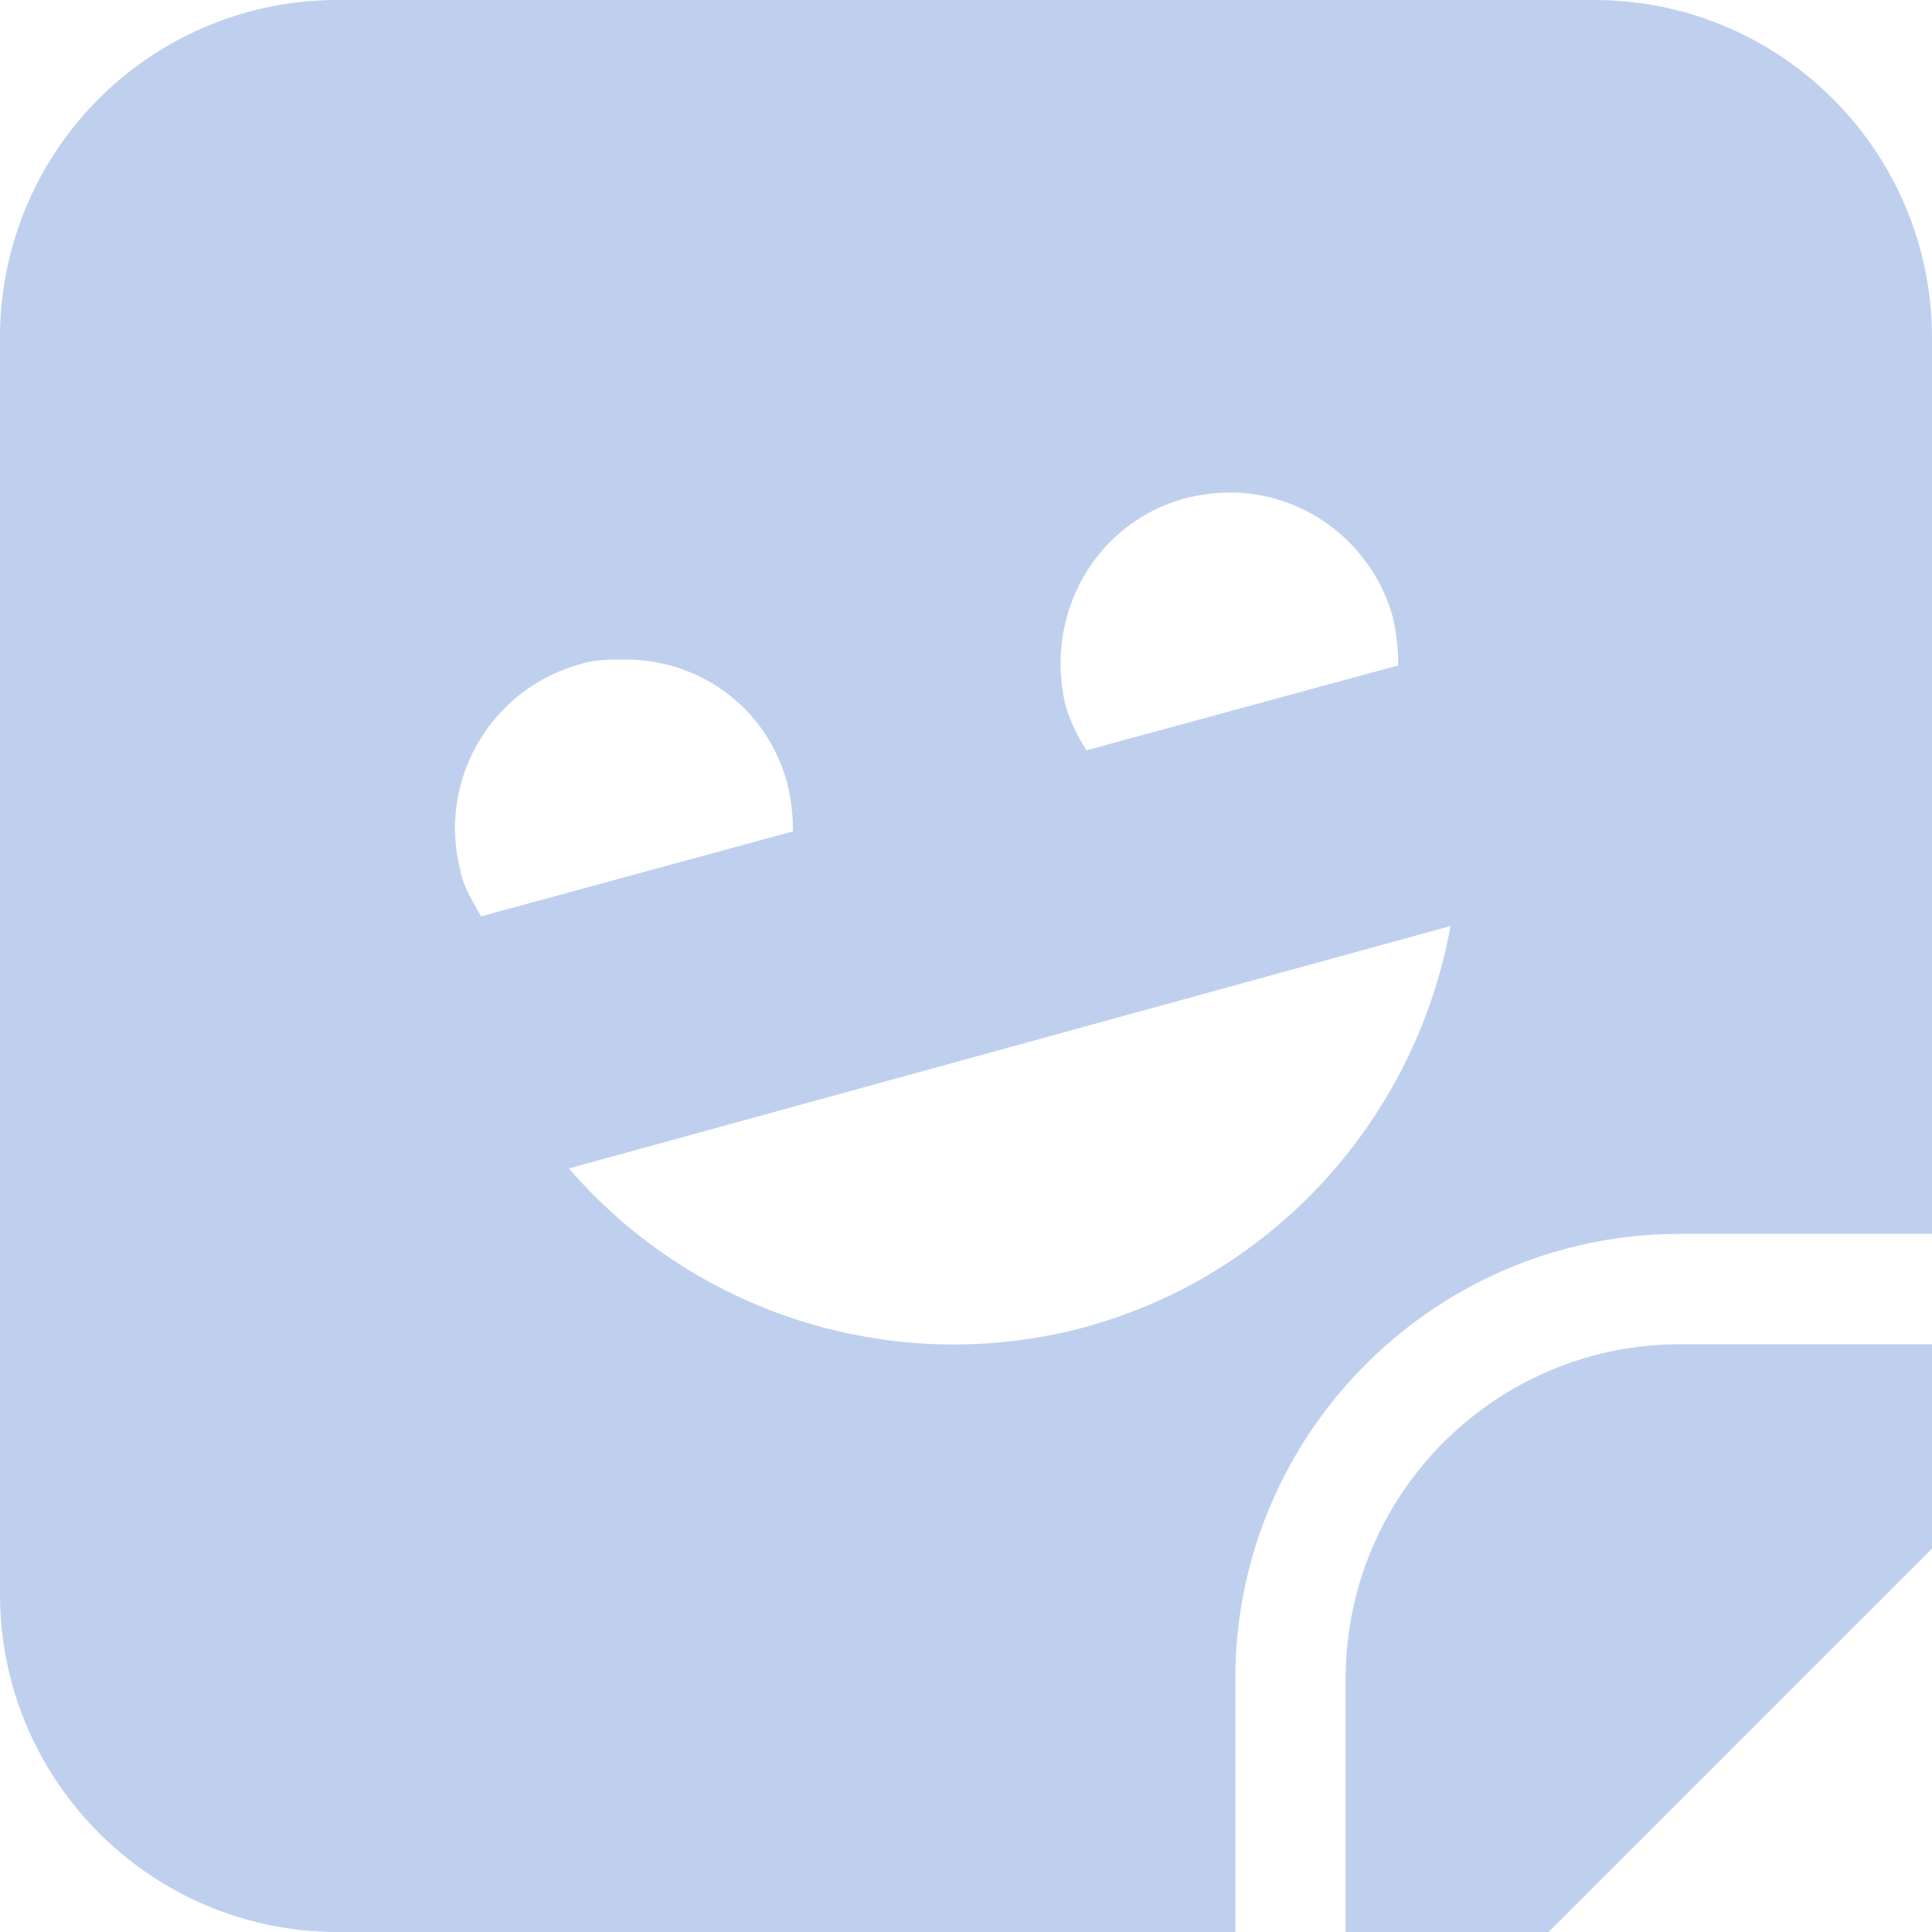 <svg xmlns="http://www.w3.org/2000/svg" viewBox="0 0 2350.9 2350.9"><defs><style>.cls-1{fill:#bfd0ef;}</style></defs><g id="Layer_2" data-name="Layer 2"><g id="Layer_1-2" data-name="Layer 1"><path class="cls-1" d="M-5495.87-1323.84h-189.56c-224.86,0-407.14,182.28-407.14,407.14v308.09h246.89l466.59-466.59v-248.64Z" transform="translate(7729.99 2959.51)"/><path class="cls-1" d="M-5685.43-1458.1h306.34V-2548.32c0-227.1-184.1-411.19-411.2-411.19h-1528.3a410.35,410.35,0,0,0-411.4,411.4v1528.3c0,227.1,184.1,411.2,411.19,411.2h1092V-916.7C-6226.83-1215.23-5984-1458.1-5685.43-1458.1Zm-602.7-895c1.82-.49,3.69-.84,5.54-1.27a217.13,217.13,0,0,1,49.68-5.78c54.52,0,105.25,22.07,142.63,58.49a207.37,207.37,0,0,1,15.17,16.46c1.31,1.59,2.56,3.24,3.83,4.87a205.1,205.1,0,0,1,35.75,70.56,260.79,260.79,0,0,1,7,59.92L-6408-2046.5a230.6,230.6,0,0,1-23.88-49.54c-.25-.72-.55-1.43-.79-2.15C-6460.83-2209.8-6398.56-2322.58-6288.13-2353.13Zm-879.49,461.61c-.65-2.29-1.2-4.6-1.64-7a205.51,205.51,0,0,1-6.94-61c0-.49.06-1,.08-1.47a207.55,207.55,0,0,1,70.87-146.75q7.52-6.57,15.72-12.43,4.09-2.92,8.35-5.66,8.51-5.47,17.64-10.15c5.25-2.68,10.67-5.11,16.21-7.36q5-2,10.08-3.81c.8-.28,1.58-.6,2.38-.87q5-1.66,10.11-3.1c17.63-5.87,35.25-5.87,55.23-5.87a209.88,209.88,0,0,1,54.14,7,200.85,200.85,0,0,1,123.71,95.42,207.48,207.48,0,0,1,19.52,47.91,243.59,243.59,0,0,1,7.05,58.74l-379.48,103.39C-7153.84-1860.87-7163.09-1875.52-7167.62-1891.52Zm902.41,486.6q-19.47,11.25-39.85,21.09c-.52.25-1,.47-1.55.72q-17.3,8.28-35.19,15.49a612.77,612.77,0,0,1-66.16,22.5,614.9,614.9,0,0,1-151.59,21.48q-10.83.17-21.64,0a617.37,617.37,0,0,1-103.76-10.83c-8.1-1.54-16.17-3.2-24.19-5.06q-20.91-4.85-41.43-11.13a617.91,617.91,0,0,1-257-154.62q-15.56-15.62-30.11-32.47L-6126-1788.43l161-44.25q-2.58,14.23-5.79,28.25a623.54,623.54,0,0,1-73.92,182.86q-5.78,9.58-11.88,18.93A619.47,619.47,0,0,1-6246-1416.5Q-6255.46-1410.53-6265.21-1404.92Z" transform="translate(7729.99 2959.51)"/></g></g></svg>